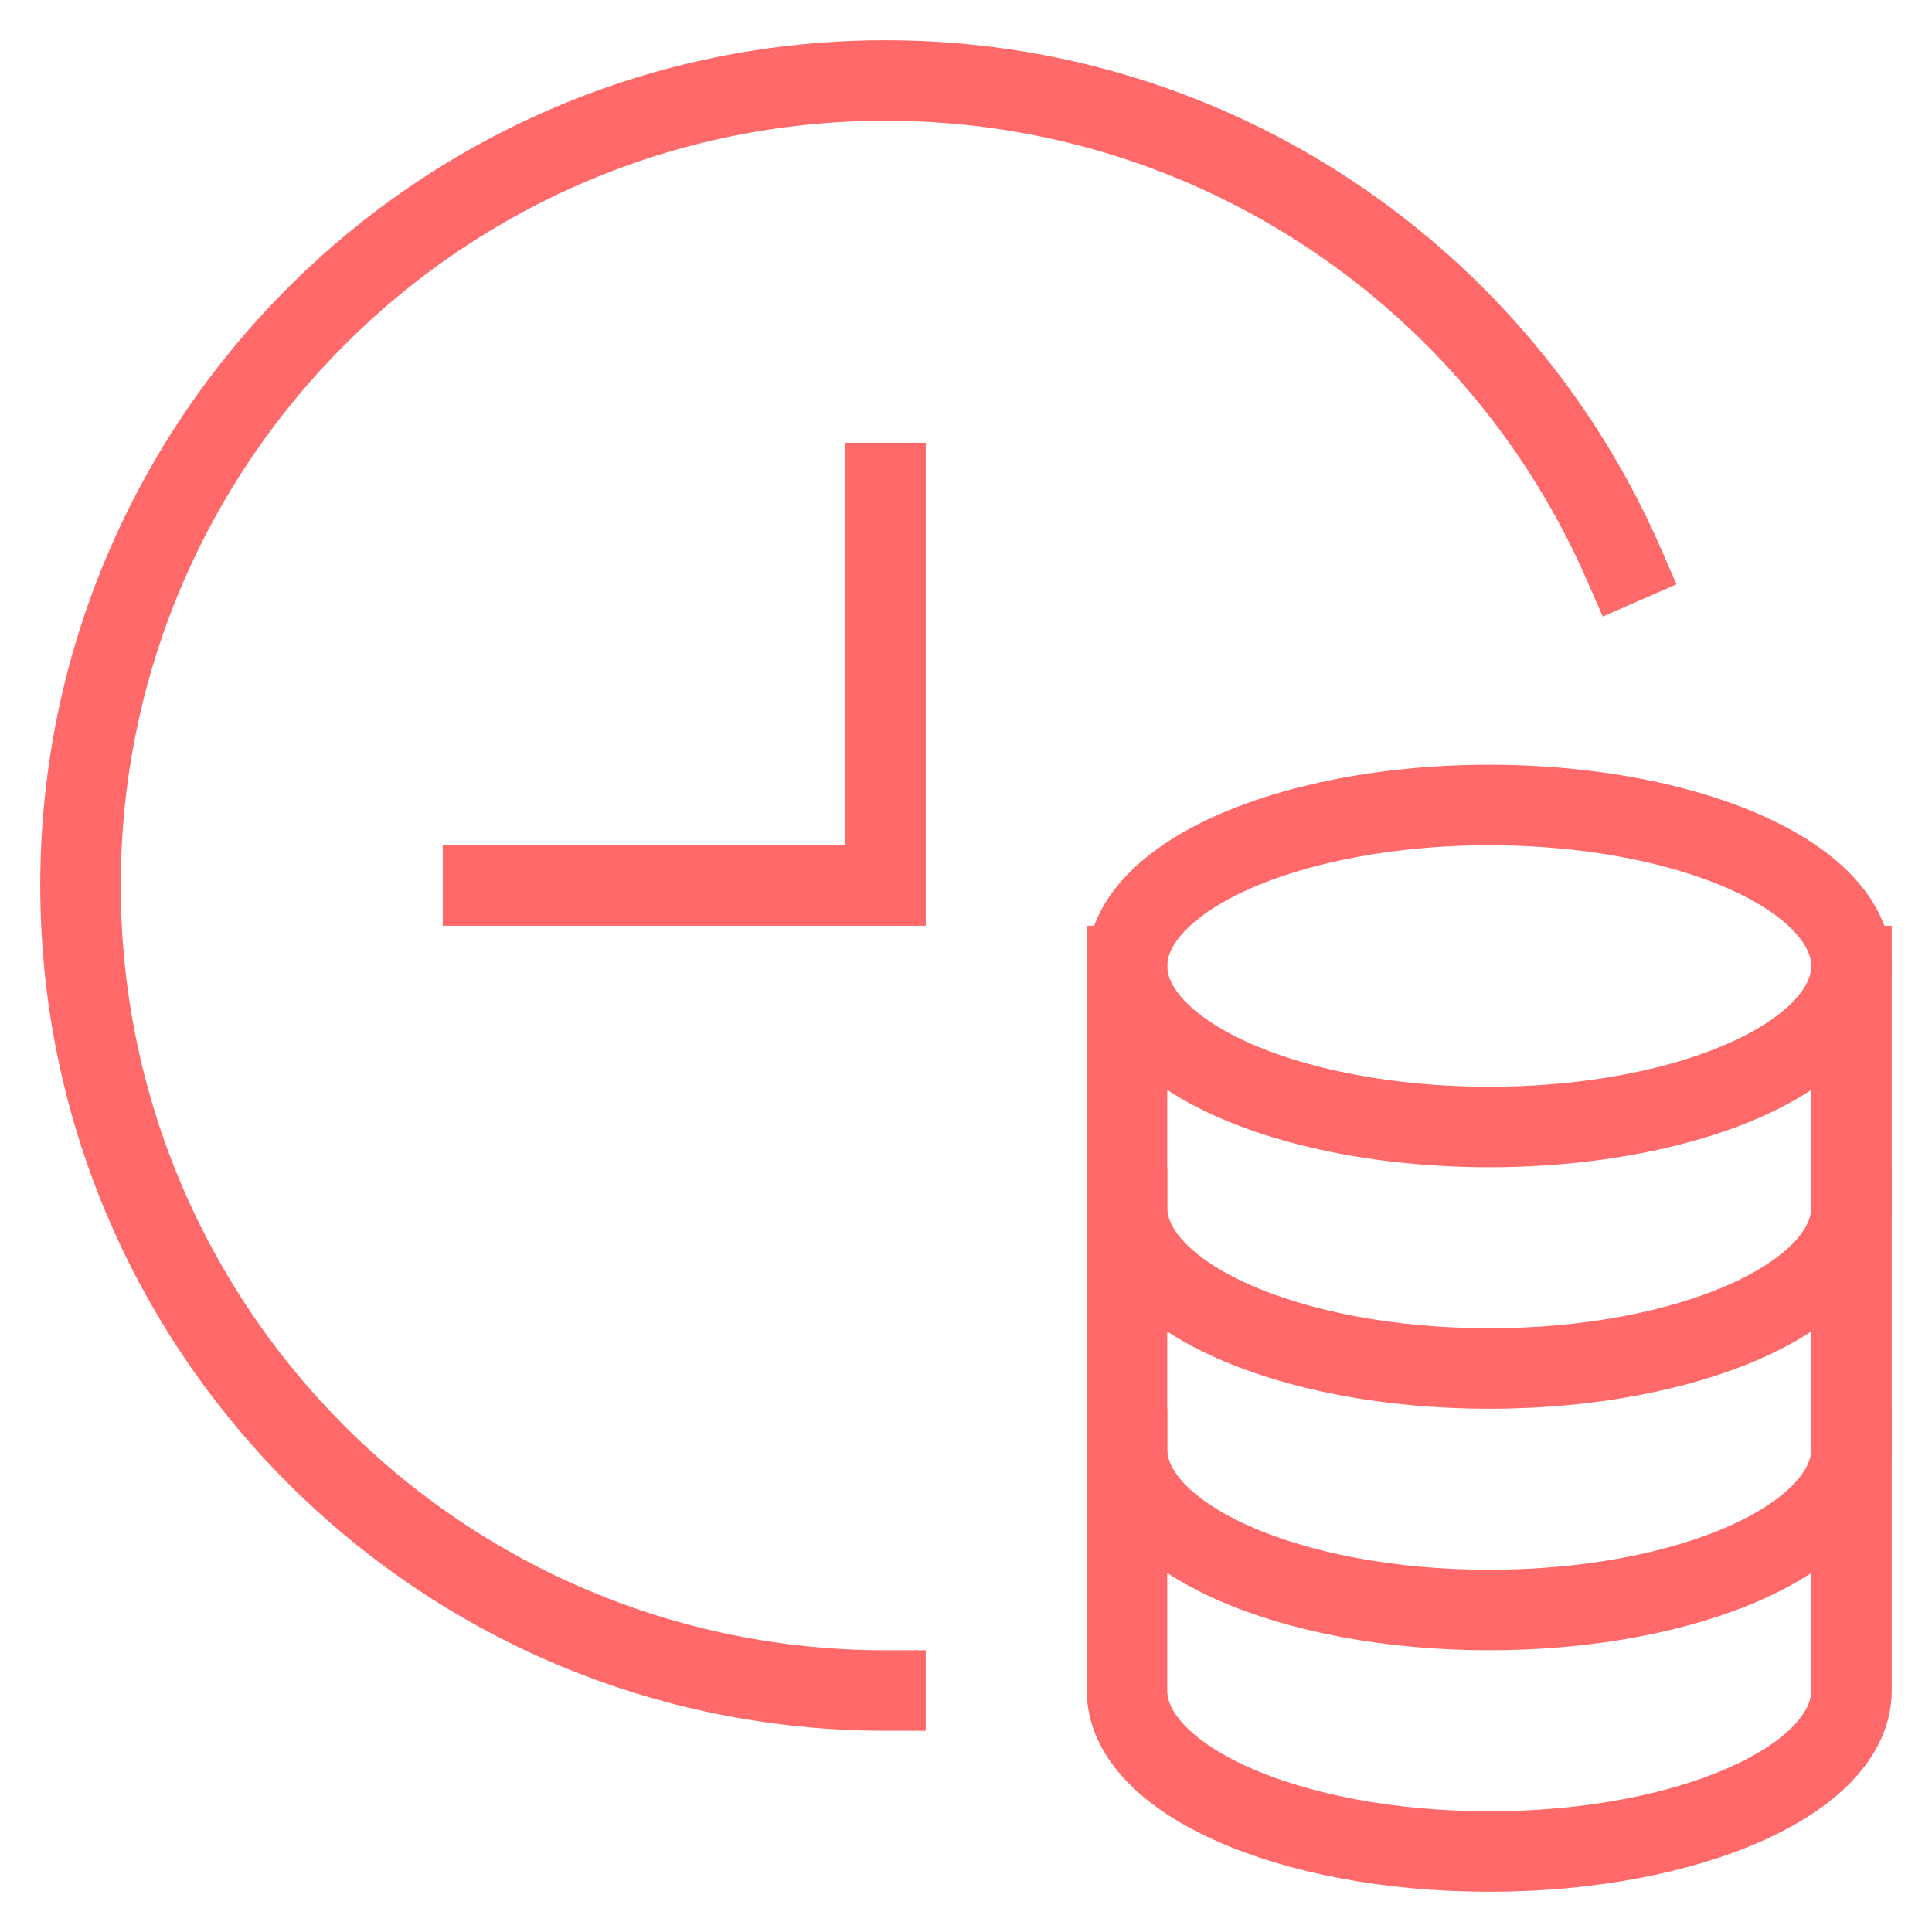 <svg xmlns="http://www.w3.org/2000/svg" width="48" height="48" viewBox="0 0 48 48">
    <g fill="none" stroke="#ff6969" stroke-linecap="square" stroke-miterlimit="10" stroke-width="2" class="nc-icon-wrapper">
        <path d="M22 42C10.954 42 2 33.046 2 22S10.954 2 22 2c8.202 0 15.25 4.937 18.336 12.001"/>
        <path d="M22 12L22 22 12 22"/>
        <ellipse cx="37" cy="24" rx="9" ry="4"/>
        <path stroke-linecap="butt" d="M28 24v6c0 2.209 4.029 4 9 4s9-1.791 9-4v-6"/>
        <path stroke-linecap="butt" d="M28 30v6c0 2.209 4.029 4 9 4s9-1.791 9-4v-6"/>
        <path stroke-linecap="butt" d="M28 36v6c0 2.209 4.029 4 9 4s9-1.791 9-4v-6"/>
    </g>
</svg>
